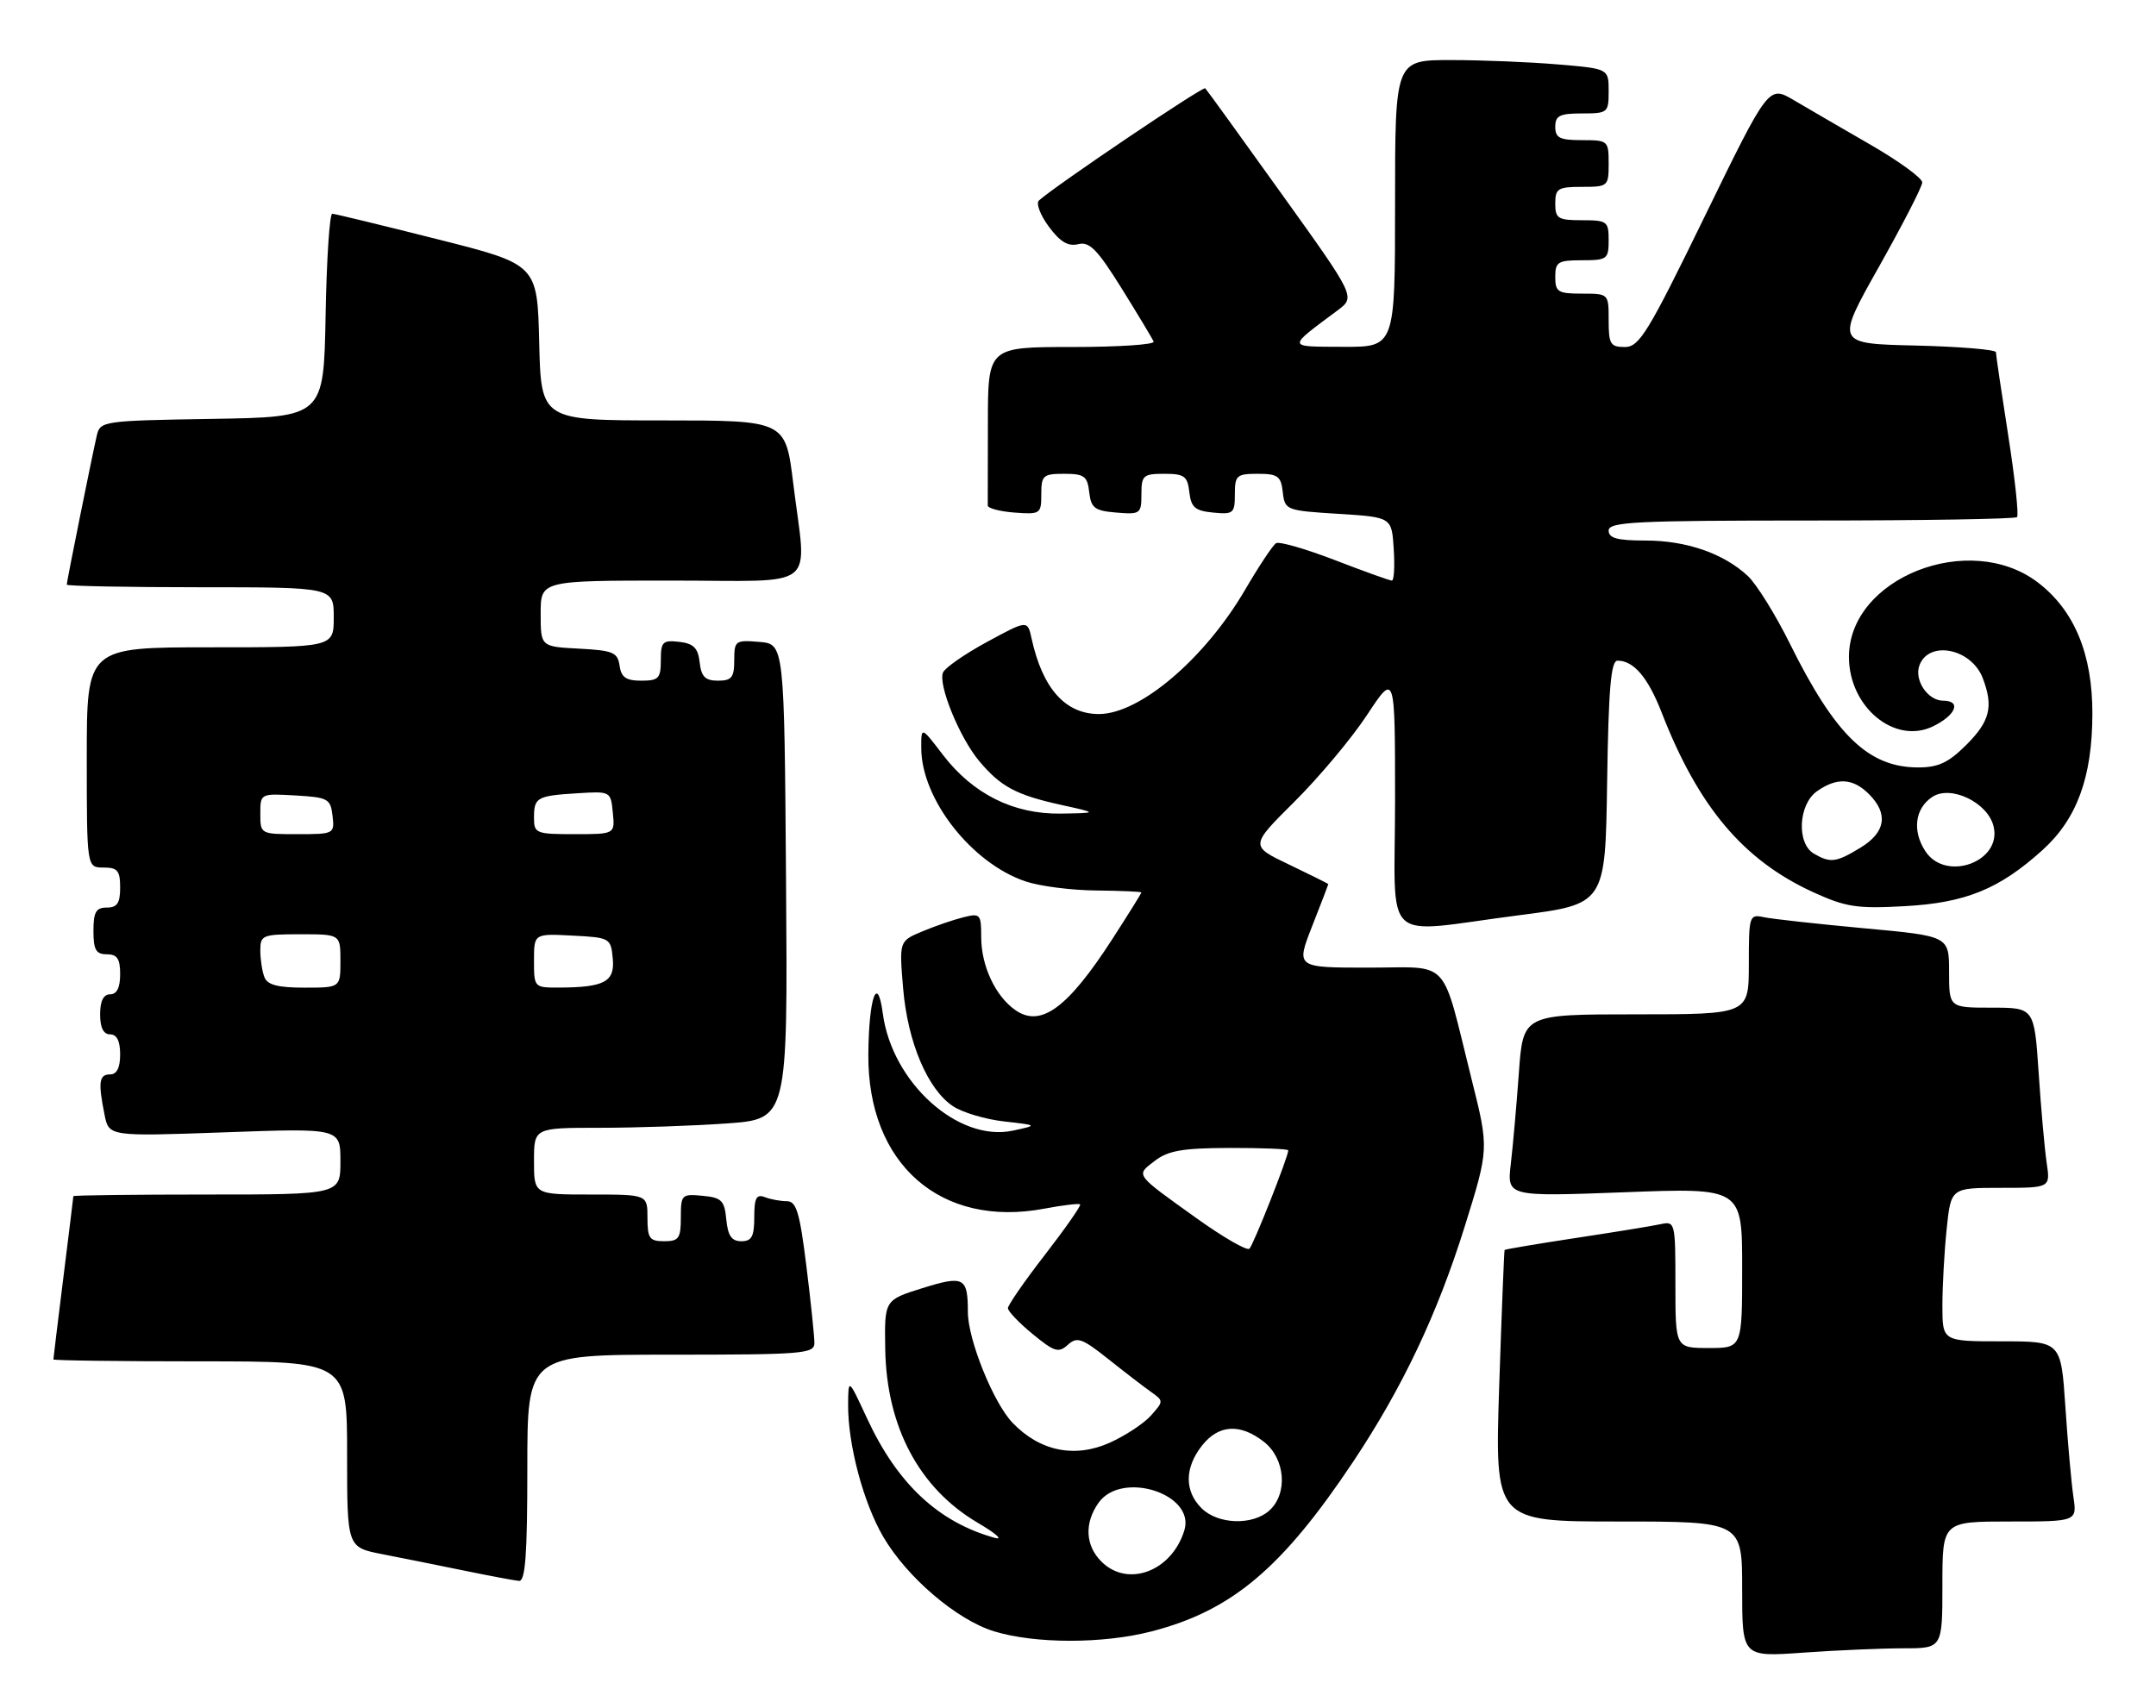 <?xml version="1.0" encoding="UTF-8" standalone="no"?>
<!DOCTYPE svg PUBLIC "-//W3C//DTD SVG 1.1//EN" "http://www.w3.org/Graphics/SVG/1.1/DTD/svg11.dtd" >
<svg xmlns="http://www.w3.org/2000/svg" xmlns:xlink="http://www.w3.org/1999/xlink" version="1.1" viewBox="0 0 323 256">
 <g >
 <path fill="currentColor"
d=" M 285.15 247.00 C 291.00 247.00 291.00 247.00 291.00 237.50 C 291.00 228.00 291.00 228.00 301.09 228.00 C 311.18 228.00 311.18 228.00 310.62 224.25 C 310.32 222.19 309.77 216.11 309.42 210.75 C 308.76 201.00 308.76 201.00 299.88 201.00 C 291.00 201.00 291.00 201.00 291.00 195.65 C 291.00 192.70 291.29 187.53 291.64 184.15 C 292.28 178.00 292.28 178.00 299.73 178.00 C 307.18 178.00 307.18 178.00 306.62 174.25 C 306.32 172.19 305.77 166.11 305.42 160.75 C 304.76 151.00 304.76 151.00 298.38 151.00 C 292.00 151.00 292.00 151.00 292.00 145.63 C 292.00 140.27 292.00 140.27 279.25 139.10 C 272.24 138.45 265.49 137.71 264.25 137.44 C 262.07 136.98 262.00 137.21 262.00 144.48 C 262.00 152.00 262.00 152.00 245.09 152.00 C 228.18 152.00 228.18 152.00 227.55 160.75 C 227.20 165.56 226.66 171.71 226.34 174.41 C 225.77 179.32 225.77 179.32 243.38 178.66 C 261.00 177.99 261.00 177.99 261.00 190.00 C 261.00 202.00 261.00 202.00 256.00 202.00 C 251.00 202.00 251.00 202.00 251.00 192.48 C 251.00 183.13 250.96 182.97 248.75 183.45 C 247.51 183.72 241.79 184.65 236.03 185.52 C 230.27 186.40 225.49 187.20 225.41 187.31 C 225.34 187.41 224.97 196.61 224.60 207.75 C 223.94 228.00 223.94 228.00 242.47 228.00 C 261.00 228.00 261.00 228.00 261.00 238.15 C 261.00 248.30 261.00 248.30 270.15 247.65 C 275.19 247.29 281.94 247.00 285.15 247.00 Z  M 172.54 244.46 C 184.56 241.35 192.07 235.02 202.75 219.00 C 210.10 207.96 215.32 196.95 219.43 183.81 C 223.07 172.13 223.07 172.13 220.49 161.82 C 215.84 143.19 217.50 145.00 205.00 145.00 C 194.15 145.00 194.15 145.00 196.57 138.81 C 197.91 135.41 199.00 132.56 199.00 132.49 C 199.00 132.42 196.36 131.11 193.13 129.56 C 187.26 126.76 187.26 126.76 193.93 120.13 C 197.60 116.48 202.50 110.64 204.80 107.14 C 209.00 100.77 209.00 100.77 209.00 119.89 C 209.00 142.11 206.58 139.85 227.50 137.16 C 240.50 135.49 240.50 135.49 240.77 117.25 C 240.98 103.18 241.34 99.00 242.33 99.00 C 244.76 99.00 246.89 101.51 248.94 106.77 C 254.43 120.90 261.17 128.90 271.63 133.69 C 276.54 135.93 278.18 136.19 285.35 135.79 C 294.48 135.29 299.51 133.24 305.99 127.39 C 311.15 122.73 313.44 116.49 313.47 107.02 C 313.50 98.04 310.78 91.46 305.30 87.28 C 295.06 79.47 277.00 86.59 277.00 98.44 C 277.00 105.97 283.87 111.63 289.60 108.84 C 293.03 107.17 293.89 105.00 291.12 105.00 C 288.80 105.00 286.72 101.89 287.57 99.67 C 289.02 95.89 295.37 97.20 297.05 101.63 C 298.67 105.88 298.13 108.07 294.60 111.60 C 291.91 114.29 290.40 115.00 287.35 115.00 C 279.93 114.99 274.96 110.20 268.17 96.49 C 265.99 92.09 263.14 87.51 261.84 86.30 C 258.22 82.93 252.64 81.00 246.53 81.00 C 242.28 81.00 241.00 80.65 241.00 79.50 C 241.00 78.20 245.04 78.00 271.33 78.00 C 288.02 78.00 301.90 77.77 302.18 77.49 C 302.46 77.21 301.87 71.69 300.86 65.24 C 299.85 58.78 299.02 53.18 299.02 52.78 C 299.01 52.39 293.60 51.94 287.01 51.78 C 275.01 51.50 275.01 51.50 281.48 40.00 C 285.04 33.67 287.97 27.98 287.98 27.34 C 287.99 26.70 284.51 24.16 280.25 21.70 C 275.99 19.24 270.81 16.23 268.74 15.01 C 264.97 12.79 264.97 12.79 255.41 32.39 C 246.90 49.86 245.59 52.00 243.43 52.00 C 241.26 52.00 241.00 51.57 241.00 48.00 C 241.00 44.00 241.00 44.00 237.00 44.00 C 233.40 44.00 233.00 43.75 233.00 41.50 C 233.00 39.25 233.40 39.00 237.00 39.00 C 240.78 39.00 241.00 38.83 241.00 36.00 C 241.00 33.17 240.78 33.00 237.00 33.00 C 233.40 33.00 233.00 32.75 233.00 30.50 C 233.00 28.25 233.40 28.00 237.00 28.00 C 240.90 28.00 241.00 27.92 241.00 24.50 C 241.00 21.08 240.90 21.00 237.00 21.00 C 233.67 21.00 233.00 20.67 233.00 19.00 C 233.00 17.33 233.67 17.00 237.00 17.00 C 240.87 17.00 241.00 16.89 241.00 13.65 C 241.00 10.29 241.00 10.29 233.35 9.65 C 229.14 9.29 221.94 9.00 217.35 9.00 C 209.00 9.00 209.00 9.00 209.00 30.50 C 209.00 52.00 209.00 52.00 201.25 51.97 C 192.70 51.93 192.74 52.22 200.40 46.50 C 203.08 44.50 203.08 44.50 192.01 29.06 C 185.93 20.57 180.78 13.44 180.56 13.23 C 180.23 12.89 158.15 27.79 155.65 30.04 C 155.18 30.46 155.84 32.22 157.12 33.95 C 158.81 36.24 160.02 36.96 161.52 36.59 C 163.21 36.16 164.39 37.36 168.04 43.22 C 170.49 47.16 172.65 50.75 172.83 51.19 C 173.02 51.64 167.50 52.00 160.58 52.00 C 148.00 52.00 148.00 52.00 148.00 63.50 C 148.00 69.83 147.99 75.34 147.98 75.75 C 147.97 76.16 149.77 76.64 151.98 76.81 C 155.86 77.10 156.00 77.01 156.00 74.06 C 156.00 71.24 156.27 71.00 159.43 71.00 C 162.44 71.00 162.91 71.35 163.18 73.75 C 163.46 76.14 163.99 76.54 167.25 76.81 C 170.83 77.11 171.00 76.99 171.00 74.06 C 171.00 71.24 171.27 71.00 174.43 71.00 C 177.44 71.00 177.91 71.35 178.18 73.75 C 178.45 76.04 179.04 76.55 181.75 76.81 C 184.78 77.11 185.00 76.92 185.00 74.06 C 185.00 71.24 185.27 71.00 188.43 71.00 C 191.44 71.00 191.91 71.35 192.18 73.75 C 192.49 76.45 192.66 76.51 200.50 77.00 C 208.50 77.50 208.50 77.50 208.80 82.25 C 208.97 84.86 208.85 87.00 208.52 87.00 C 208.20 87.00 204.36 85.62 199.98 83.93 C 195.61 82.25 191.64 81.10 191.17 81.40 C 190.69 81.69 188.60 84.84 186.52 88.40 C 180.47 98.74 170.75 107.00 164.63 107.00 C 159.60 107.00 156.19 103.17 154.55 95.70 C 153.94 92.90 153.94 92.90 147.86 96.20 C 144.52 98.01 141.55 100.08 141.27 100.79 C 140.53 102.65 143.78 110.58 146.71 114.06 C 149.93 117.90 152.24 119.13 159.00 120.62 C 164.50 121.83 164.50 121.83 158.91 121.92 C 151.83 122.02 145.75 118.98 141.25 113.10 C 138.00 108.84 138.00 108.84 138.02 112.17 C 138.07 119.78 145.57 129.35 153.62 132.07 C 155.75 132.80 160.54 133.41 164.24 133.44 C 167.95 133.48 170.99 133.61 170.99 133.74 C 171.00 133.87 169.03 137.02 166.63 140.74 C 159.95 151.08 155.92 154.03 152.11 151.36 C 149.12 149.27 147.00 144.73 147.00 140.44 C 147.00 136.97 146.86 136.82 144.31 137.46 C 142.82 137.83 140.06 138.78 138.16 139.58 C 134.71 141.02 134.71 141.02 135.30 148.09 C 135.98 156.19 138.99 163.29 142.81 165.79 C 144.22 166.72 147.66 167.74 150.44 168.05 C 155.50 168.62 155.50 168.62 151.72 169.43 C 143.56 171.17 133.64 162.23 132.26 151.88 C 131.45 145.83 130.16 149.48 130.09 158.00 C 129.97 174.46 140.95 184.06 156.50 181.11 C 159.25 180.59 161.64 180.31 161.82 180.48 C 161.99 180.66 159.63 184.04 156.57 188.00 C 153.50 191.96 151.00 195.58 151.00 196.03 C 151.00 196.48 152.66 198.23 154.70 199.90 C 157.95 202.58 158.59 202.78 159.98 201.52 C 161.36 200.27 162.09 200.52 166.03 203.65 C 168.49 205.61 171.37 207.82 172.43 208.57 C 174.34 209.93 174.34 209.97 172.43 212.12 C 171.37 213.31 168.59 215.14 166.26 216.19 C 161.01 218.54 155.78 217.47 151.69 213.20 C 148.82 210.21 145.00 200.72 145.00 196.61 C 145.00 191.40 144.41 191.09 138.19 193.03 C 132.50 194.81 132.50 194.81 132.62 202.15 C 132.81 213.80 137.70 223.01 146.45 228.17 C 149.23 229.80 150.38 230.83 149.00 230.44 C 140.57 228.09 134.42 222.33 129.89 212.53 C 127.09 206.50 127.09 206.50 127.06 210.50 C 127.02 216.45 129.35 225.21 132.33 230.30 C 135.90 236.39 143.33 242.73 148.91 244.45 C 155.06 246.34 165.24 246.35 172.54 244.46 Z  M 79.00 220.00 C 79.00 203.00 79.00 203.00 100.50 203.00 C 120.31 203.00 122.00 202.86 122.01 201.25 C 122.01 200.29 121.48 195.11 120.81 189.75 C 119.81 181.66 119.31 180.00 117.88 180.00 C 116.94 180.00 115.45 179.73 114.58 179.39 C 113.32 178.91 113.00 179.51 113.00 182.39 C 113.00 185.29 112.62 186.00 111.06 186.00 C 109.61 186.00 109.05 185.19 108.81 182.75 C 108.54 179.89 108.11 179.46 105.25 179.19 C 102.13 178.89 102.00 179.02 102.00 182.44 C 102.00 185.57 101.70 186.00 99.50 186.00 C 97.31 186.00 97.00 185.57 97.00 182.50 C 97.00 179.00 97.00 179.00 88.50 179.00 C 80.00 179.00 80.00 179.00 80.00 174.00 C 80.00 169.00 80.00 169.00 89.85 169.00 C 95.26 169.00 103.82 168.71 108.86 168.35 C 118.02 167.70 118.02 167.70 117.76 132.10 C 117.50 96.50 117.50 96.50 113.75 96.19 C 110.17 95.89 110.00 96.01 110.00 98.94 C 110.00 101.52 109.61 102.00 107.57 102.00 C 105.65 102.00 105.06 101.41 104.82 99.25 C 104.57 97.09 103.91 96.43 101.75 96.18 C 99.28 95.90 99.00 96.18 99.00 98.93 C 99.00 101.66 98.67 102.00 96.07 102.00 C 93.79 102.00 93.07 101.50 92.82 99.75 C 92.54 97.76 91.84 97.47 86.75 97.20 C 81.00 96.90 81.00 96.90 81.00 91.95 C 81.00 87.00 81.00 87.00 100.50 87.00 C 123.04 87.00 120.84 88.75 118.84 72.44 C 117.68 63.00 117.68 63.00 99.37 63.00 C 81.06 63.00 81.06 63.00 80.78 51.31 C 80.50 39.62 80.50 39.62 65.50 35.84 C 57.25 33.76 50.17 32.04 49.78 32.03 C 49.38 32.01 48.93 38.86 48.78 47.25 C 48.50 62.50 48.50 62.50 31.76 62.77 C 15.39 63.04 15.01 63.10 14.50 65.27 C 13.80 68.30 10.00 87.12 10.00 87.61 C 10.00 87.82 19.00 88.00 30.00 88.00 C 50.00 88.00 50.00 88.00 50.00 92.50 C 50.00 97.00 50.00 97.00 31.50 97.00 C 13.00 97.00 13.00 97.00 13.00 113.50 C 13.00 130.00 13.00 130.00 15.50 130.00 C 17.61 130.00 18.00 130.47 18.00 133.00 C 18.00 135.33 17.56 136.00 16.00 136.00 C 14.38 136.00 14.00 136.67 14.00 139.50 C 14.00 142.33 14.38 143.00 16.00 143.00 C 17.56 143.00 18.00 143.67 18.00 146.00 C 18.00 148.00 17.50 149.00 16.50 149.00 C 15.50 149.00 15.00 150.00 15.00 152.00 C 15.00 154.00 15.50 155.00 16.50 155.00 C 17.50 155.00 18.00 156.00 18.00 158.00 C 18.00 160.00 17.50 161.00 16.50 161.00 C 14.84 161.00 14.68 162.15 15.66 167.03 C 16.31 170.30 16.31 170.30 33.66 169.68 C 51.00 169.05 51.00 169.05 51.00 174.02 C 51.00 179.00 51.00 179.00 31.00 179.00 C 20.00 179.00 11.00 179.11 10.99 179.25 C 10.99 179.39 10.31 184.88 9.49 191.46 C 8.67 198.04 8.00 203.55 8.00 203.71 C 8.00 203.87 17.90 204.00 30.00 204.00 C 52.00 204.00 52.00 204.00 52.00 217.93 C 52.00 231.86 52.00 231.86 57.25 232.89 C 60.14 233.45 65.65 234.56 69.50 235.35 C 73.35 236.14 77.06 236.84 77.75 236.90 C 78.71 236.98 79.00 232.99 79.00 220.00 Z  M 165.00 234.00 C 162.60 231.60 162.43 228.25 164.56 225.22 C 168.00 220.31 179.09 223.83 177.44 229.30 C 175.57 235.46 168.96 237.96 165.00 234.00 Z  M 180.00 226.00 C 177.43 223.43 177.46 219.96 180.07 216.63 C 182.57 213.46 185.79 213.26 189.37 216.07 C 192.56 218.59 192.97 223.81 190.17 226.35 C 187.66 228.62 182.45 228.45 180.00 226.00 Z  M 179.27 182.56 C 169.89 175.84 170.13 176.17 173.01 173.95 C 175.02 172.41 177.20 172.04 184.25 172.02 C 189.06 172.01 193.00 172.17 193.00 172.38 C 193.00 173.35 187.78 186.57 187.18 187.12 C 186.80 187.46 183.25 185.41 179.27 182.56 Z  M 288.45 127.56 C 286.45 124.51 286.88 121.13 289.50 119.41 C 292.26 117.60 297.77 120.24 298.66 123.80 C 300.00 129.11 291.51 132.23 288.45 127.56 Z  M 271.75 127.92 C 269.12 126.39 269.42 120.52 272.22 118.56 C 275.21 116.46 277.60 116.60 280.00 119.00 C 282.94 121.94 282.50 124.72 278.75 127.01 C 275.08 129.25 274.22 129.36 271.75 127.92 Z  M 39.61 146.42 C 39.27 145.55 39.00 143.75 39.00 142.42 C 39.00 140.13 39.32 140.00 45.00 140.00 C 51.00 140.00 51.00 140.00 51.00 144.00 C 51.00 148.00 51.00 148.00 45.61 148.00 C 41.61 148.00 40.06 147.59 39.61 146.42 Z  M 80.00 143.95 C 80.00 139.90 80.00 139.90 85.75 140.20 C 91.38 140.49 91.51 140.56 91.80 143.62 C 92.14 147.11 90.58 147.96 83.75 147.99 C 80.03 148.00 80.00 147.97 80.00 143.95 Z  M 39.00 121.95 C 39.00 118.90 39.00 118.90 44.25 119.20 C 49.15 119.48 49.52 119.69 49.82 122.25 C 50.13 124.96 50.05 125.00 44.57 125.00 C 39.03 125.00 39.00 124.99 39.00 121.95 Z  M 80.00 122.56 C 80.00 119.49 80.41 119.25 86.51 118.87 C 91.47 118.56 91.50 118.57 91.81 121.78 C 92.13 125.00 92.13 125.00 86.06 125.00 C 80.30 125.00 80.00 124.88 80.00 122.56 Z "/>
</g>
</svg>